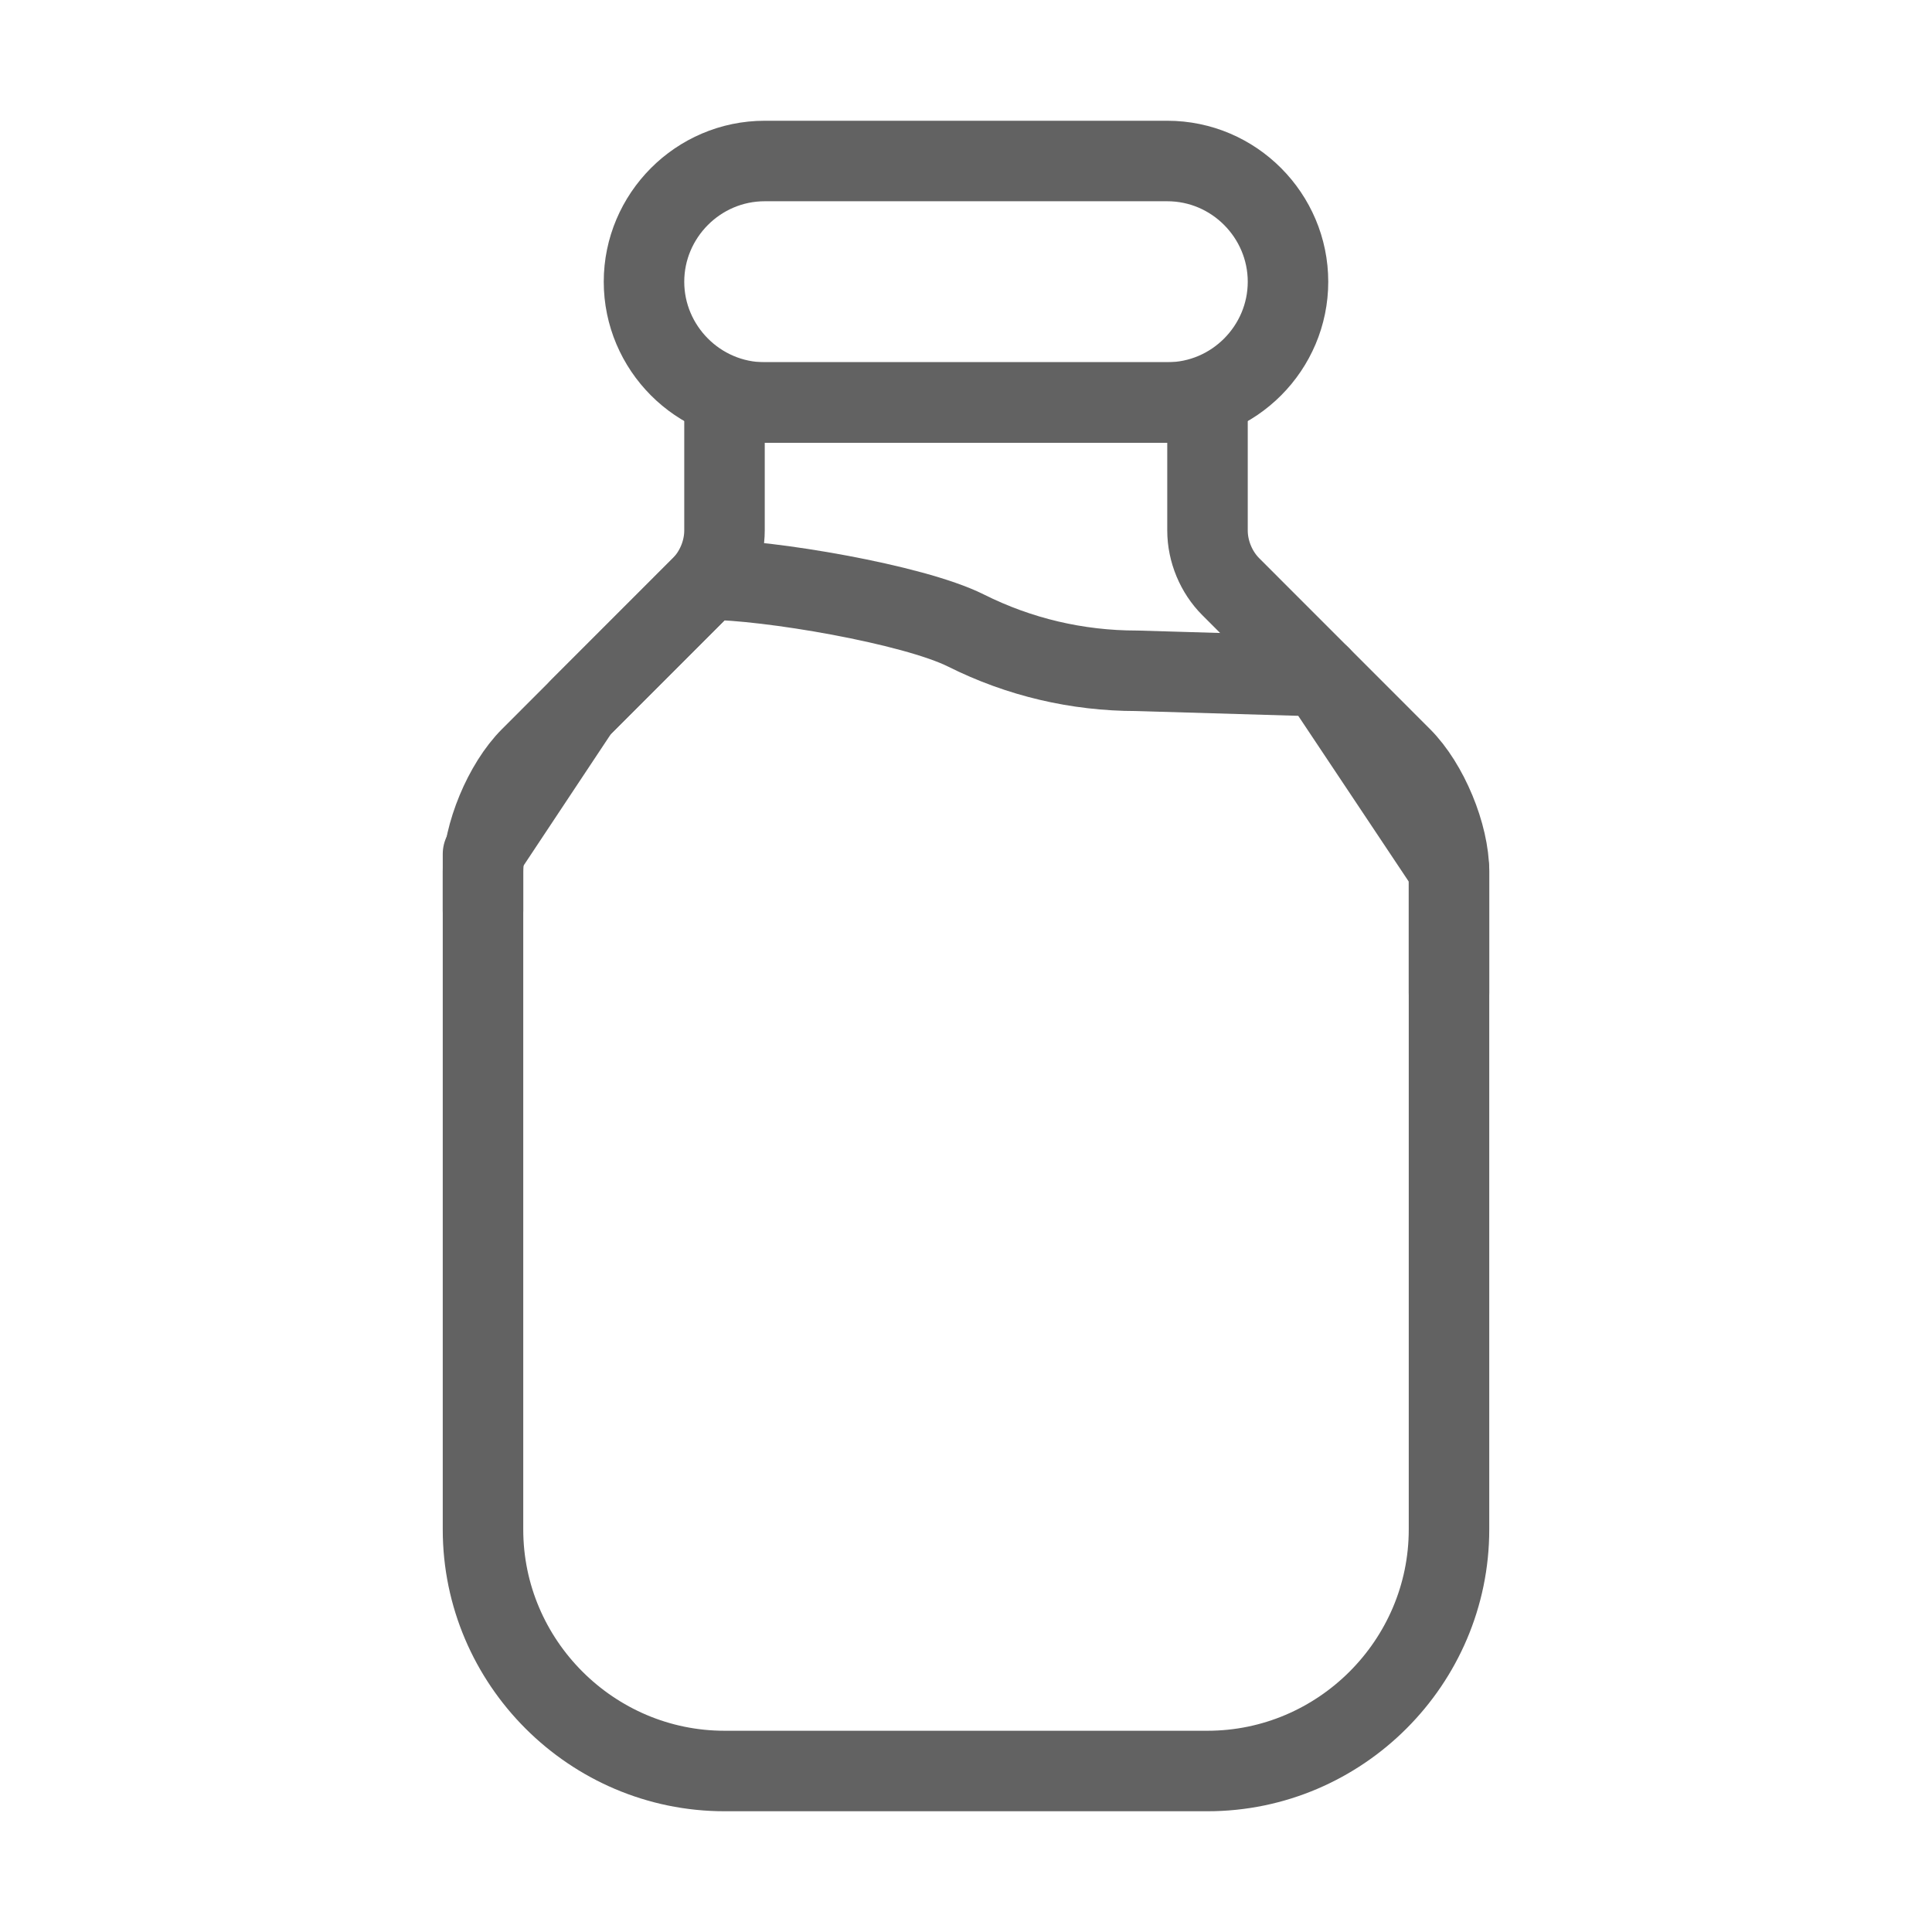 <svg width="30" height="30" viewBox="0 0 30 30" fill="none" xmlns="http://www.w3.org/2000/svg">
<path d="M20.5 10.5L22.5 13.5V23.75C22.5 25.812 20.812 27.5 18.75 27.5H11.25C9.188 27.5 7.5 25.812 7.5 23.75V13.26L9 11L11 9C11.912 9 14.175 9.379 15 9.791C15.825 10.204 16.725 10.416 17.65 10.416L20.5 10.5Z" stroke="#626262" stroke-width="1.25" stroke-linecap="round" stroke-linejoin="round"/>
<path d="M22.5 15.416V13.537C22.5 12.962 22.175 12.175 21.762 11.762L19.113 9.112C18.887 8.887 18.75 8.562 18.75 8.237V6.25H11.25V8.237C11.25 8.562 11.113 8.887 10.887 9.112L8.238 11.762C7.825 12.175 7.5 12.962 7.5 13.537V14.141" stroke="#626262" stroke-width="1.25" stroke-linecap="round" stroke-linejoin="round"/>
<path d="M18.125 6.25H11.875C10.838 6.25 10 5.4 10 4.375C10 3.35 10.838 2.5 11.875 2.5H18.125C19.163 2.5 20 3.35 20 4.375C20 5.4 19.163 6.25 18.125 6.25Z" stroke="#626262" stroke-width="1.25" stroke-linecap="round" stroke-linejoin="round"/>
</svg>
